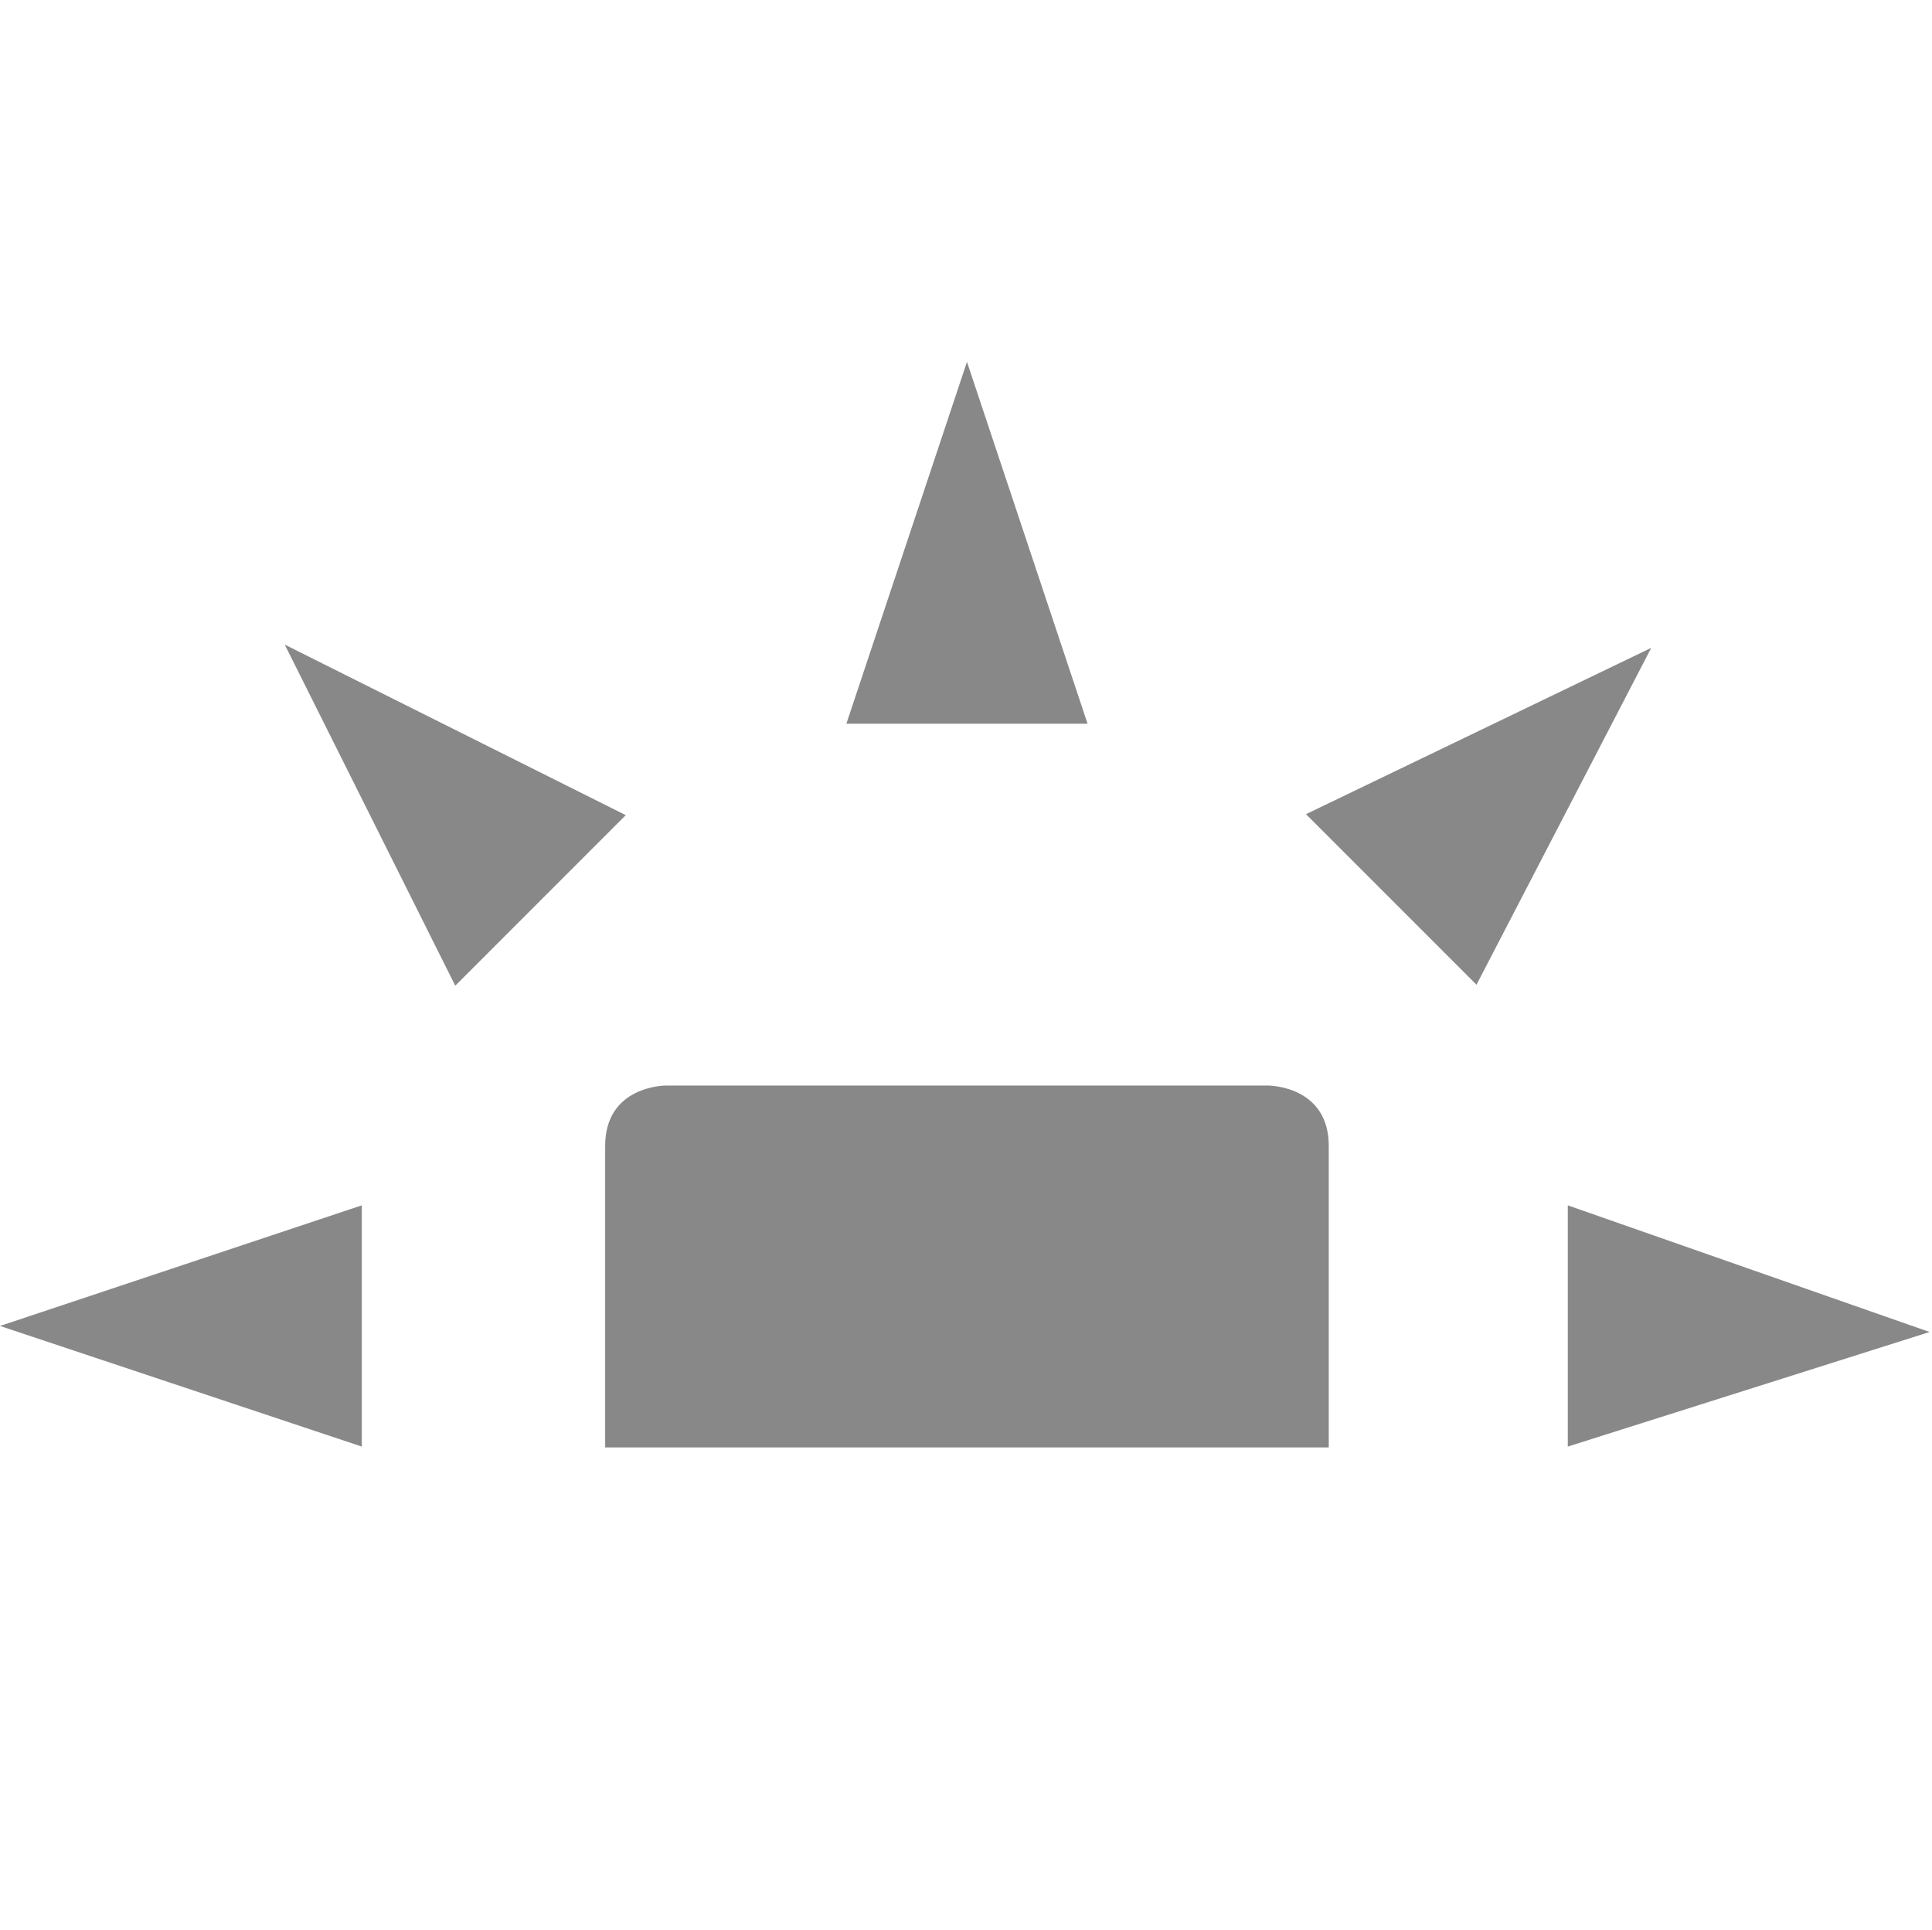 <?xml version='1.0' encoding='UTF-8' standalone='no'?>
<svg height="16" version="1.1" width="16.02" xmlns="http://www.w3.org/2000/svg">
 <g transform="translate(-321,203)">
  <path d="m 326.018,-191 6,0 0,-2.5 c 0,-0.5 -0.5,-0.5 -0.5,-0.5 l -5,0 c 0,0 -0.5,0 -0.5,0.5 z" fill="#888888" color="#000000"/>
  <path d="m 328.018,-197 2,0 -1,-3 z" fill="#888888"/>
  <path d="m 324.775,-194.828 1.414,-1.414 -2.828,-1.414 z" fill="#888888"/>
  <path d="m 324,-191.007 0,-2 -3,1 z" fill="#888888"/>
  <path d="m 334,-191.007 0,-2 3,1.05 z" fill="#888888"/>
  <path d="m 333.243,-194.836 -1.414,-1.414 2.863,-1.379 z" fill="#888888"/>
 </g>
</svg>
